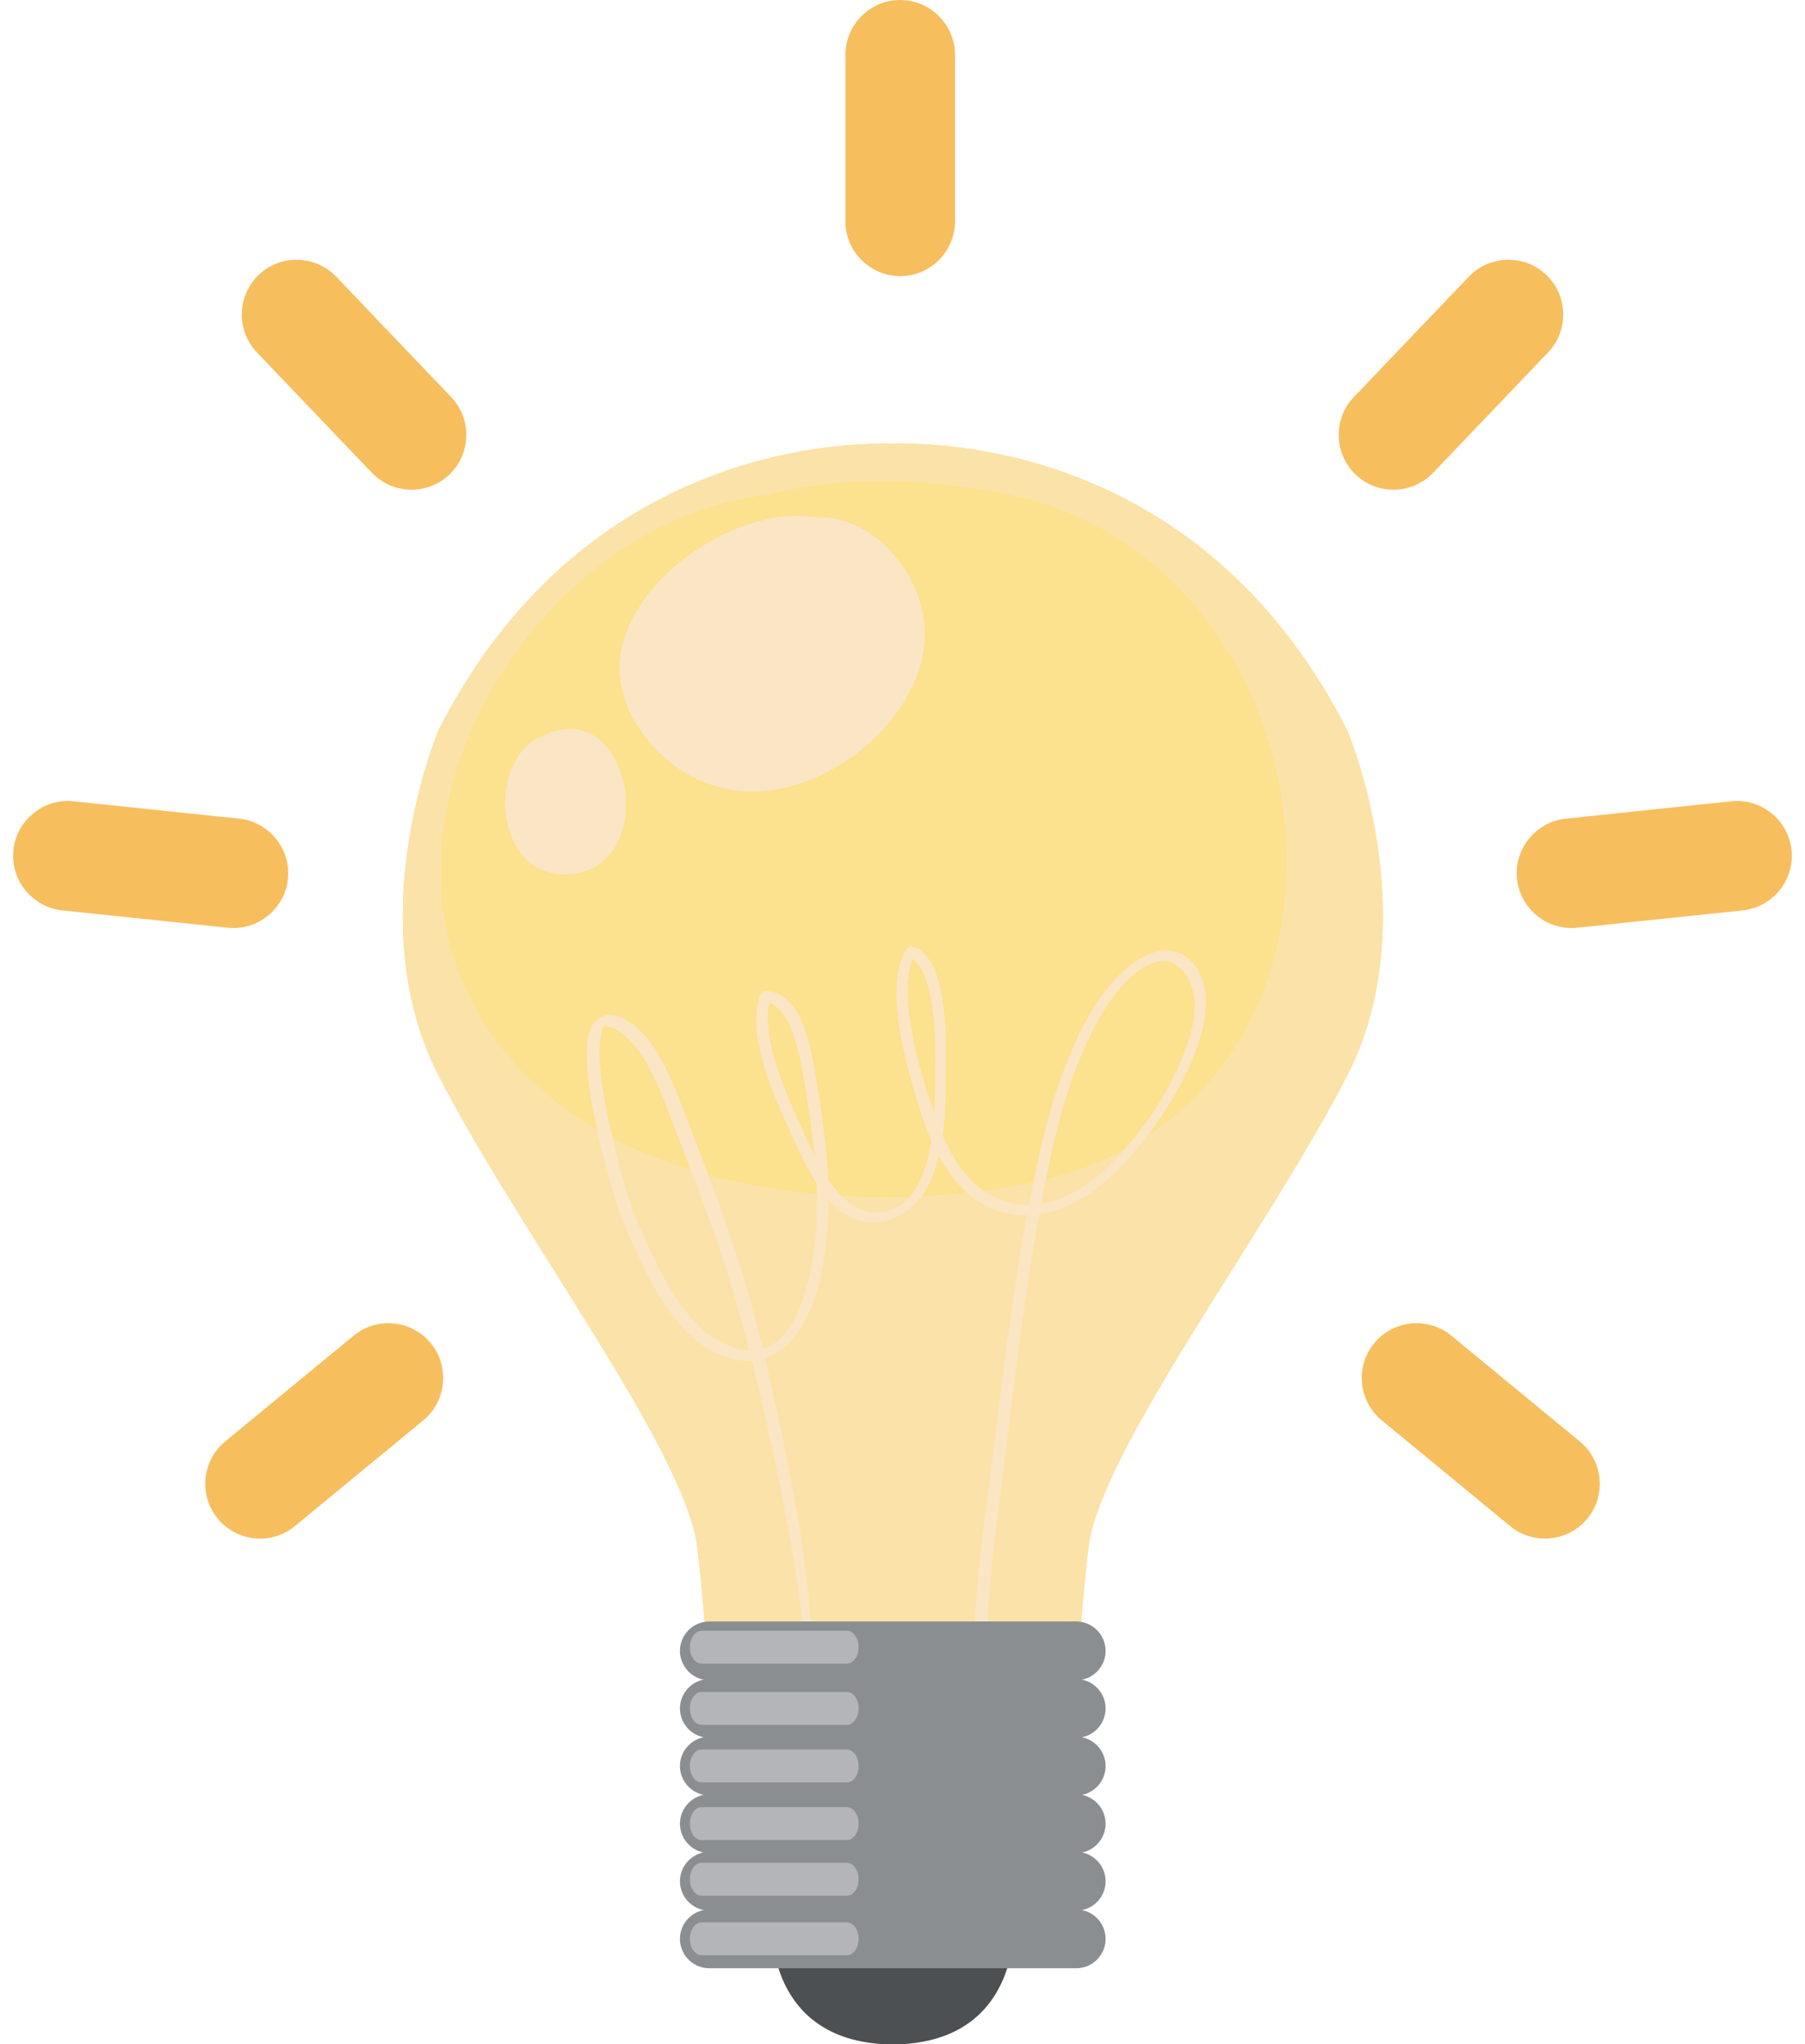 <svg width="53" height="60" viewBox="0 0 53 60" fill="none" xmlns="http://www.w3.org/2000/svg">
<g id="Group">
<g id="Layer_1">
<g id="Group_2">
<path id="Vector" d="M39.546 21.41C35.45 13.382 28.174 12.979 26.216 13.023C24.258 12.979 16.983 13.384 12.886 21.41C12.886 21.41 10.505 26.96 12.886 31.586C15.267 36.215 20.159 42.605 20.482 45.461C20.805 48.315 20.89 50.89 20.89 50.89H31.545C31.545 50.89 31.63 48.318 31.953 45.461C32.276 42.605 37.168 36.215 39.549 31.586C41.93 26.957 39.549 21.41 39.549 21.41H39.546Z" fill="#FCE18E"/>
<g id="Vector_2" style="mix-blend-mode:multiply">
<path d="M39.546 21.41C35.45 13.382 28.174 12.979 26.216 13.023C24.258 12.979 16.983 13.384 12.886 21.41C12.886 21.41 10.505 26.96 12.886 31.586C15.267 36.215 20.159 42.605 20.482 45.461C20.805 48.315 20.89 50.89 20.89 50.89H31.545C31.545 50.89 31.63 48.318 31.953 45.461C32.276 42.605 37.168 36.215 39.549 31.586C41.93 26.957 39.549 21.41 39.549 21.41H39.546ZM37.565 27.435C37.374 28.399 37.044 29.336 36.576 30.202C36.101 31.072 35.483 31.865 34.742 32.529C33.947 33.242 33.022 33.797 32.03 34.19C30.899 34.639 29.693 34.856 28.487 34.993C27.172 35.143 25.842 35.174 24.519 35.086C23.184 34.995 21.851 34.784 20.562 34.412C19.32 34.053 18.116 33.544 17.032 32.836C15.986 32.154 15.061 31.284 14.361 30.243C13.612 29.127 13.134 27.843 12.989 26.508C12.837 25.108 13.036 23.682 13.485 22.352C13.945 20.988 14.666 19.715 15.57 18.597C16.474 17.478 17.571 16.51 18.816 15.787C19.963 15.12 21.234 14.668 22.554 14.529C23.995 14.146 25.511 14.064 26.994 14.165C27.823 14.221 28.654 14.33 29.471 14.487C30.016 14.593 30.55 14.741 31.069 14.937C32.046 15.304 32.958 15.831 33.766 16.489C34.556 17.132 35.243 17.902 35.809 18.747C36.375 19.591 36.822 20.513 37.147 21.477C37.47 22.438 37.671 23.44 37.743 24.45C37.813 25.447 37.757 26.456 37.563 27.438L37.565 27.435Z" fill="#FBE2A8"/>
</g>
<g id="Vector_3" style="mix-blend-mode:multiply">
<path d="M40.117 30.013C39.51 31.415 38.67 32.712 37.661 33.856C36.651 35 35.47 35.99 34.176 36.798C32.864 37.619 31.433 38.255 29.943 38.678C28.437 39.107 26.867 39.319 25.302 39.298C23.592 39.275 21.905 38.957 20.324 38.291C18.77 37.635 17.354 36.666 16.171 35.465C14.882 34.156 13.896 32.578 13.185 30.888C12.47 29.181 12.075 27.363 11.922 25.521C11.917 25.472 11.915 25.423 11.912 25.374C11.705 27.239 11.814 29.507 12.886 31.586C15.267 36.214 20.159 42.604 20.482 45.461C20.805 48.315 20.89 50.89 20.89 50.89H31.544C31.544 50.89 31.63 48.318 31.953 45.461C32.275 42.604 37.167 36.214 39.549 31.586C39.882 30.938 40.125 30.269 40.29 29.6C40.236 29.736 40.179 29.873 40.122 30.01L40.117 30.013Z" fill="#FBE2A8"/>
</g>
<g id="Vector_4" style="mix-blend-mode:screen">
<path d="M27.092 17.972C26.787 16.499 25.451 15.079 23.886 15.182C23.202 15.071 22.481 15.205 21.83 15.44C20.939 15.763 20.097 16.298 19.433 16.977C18.731 17.7 18.155 18.672 18.191 19.707C18.225 20.72 18.824 21.655 19.581 22.3C20.294 22.91 21.229 23.254 22.169 23.235C23.078 23.218 23.964 22.895 24.728 22.412C26.18 21.495 27.464 19.769 27.089 17.972H27.092Z" fill="#FAE5C4"/>
</g>
<g id="Vector_5" style="mix-blend-mode:screen">
<path d="M18.294 22.9C18.121 22.236 17.716 21.549 16.987 21.42C16.677 21.365 16.251 21.409 15.962 21.595C15.939 21.603 15.913 21.611 15.89 21.619C15.554 21.75 15.296 22.024 15.128 22.339C14.766 23.016 14.735 23.896 15.037 24.599C15.187 24.945 15.422 25.263 15.755 25.454C16.14 25.676 16.616 25.723 17.044 25.617C18.227 25.325 18.571 23.956 18.297 22.9H18.294Z" fill="#FAE5C4"/>
</g>
<g id="Group_3" style="mix-blend-mode:screen">
<path id="Vector_6" d="M35.171 28.463C35.011 28.207 34.763 27.98 34.46 27.918C34.174 27.859 33.882 27.926 33.623 28.055C33.076 28.329 32.634 28.812 32.288 29.31C31.846 29.951 31.513 30.674 31.237 31.4C30.945 32.172 30.723 32.968 30.54 33.771C30.418 34.3 30.31 34.833 30.206 35.367C29.938 35.367 29.661 35.323 29.382 35.217C28.548 34.902 28.037 34.143 27.683 33.332C27.742 32.911 27.763 32.482 27.771 32.059C27.779 31.638 27.791 31.217 27.784 30.796C27.776 30.243 27.745 29.685 27.639 29.142C27.554 28.711 27.419 28.213 27.066 27.921C26.993 27.861 26.911 27.817 26.823 27.784C26.745 27.756 26.634 27.817 26.596 27.885C26.301 28.417 26.293 29.057 26.345 29.649C26.404 30.331 26.557 31.002 26.74 31.661C26.908 32.258 27.089 32.89 27.347 33.477C27.21 34.383 26.836 35.538 25.777 35.587C25.237 35.613 24.803 35.251 24.488 34.848C24.428 34.771 24.372 34.691 24.317 34.61C24.297 34.166 24.258 33.724 24.204 33.285C24.116 32.57 24.01 31.847 23.873 31.139C23.759 30.558 23.607 29.879 23.197 29.429C23.016 29.233 22.791 29.106 22.52 29.088C22.432 29.083 22.329 29.158 22.303 29.241C22.101 29.904 22.236 30.625 22.427 31.276C22.631 31.963 22.925 32.619 23.225 33.27C23.452 33.763 23.677 34.264 23.971 34.724C24.026 35.853 23.951 36.979 23.594 38.061C23.401 38.648 23.078 39.371 22.437 39.575C22.424 39.58 22.409 39.583 22.396 39.585C22.212 38.823 22.016 38.064 21.784 37.315C21.453 36.243 21.073 35.184 20.67 34.135C20.497 33.683 20.317 33.234 20.146 32.782C20.007 32.41 19.865 32.035 19.702 31.674C19.4 31.005 18.994 30.251 18.317 29.899C18 29.734 17.633 29.734 17.416 30.057C17.22 30.343 17.22 30.747 17.23 31.08C17.246 31.588 17.323 32.1 17.419 32.598C17.597 33.551 17.84 34.502 18.137 35.427C18.261 35.809 18.426 36.173 18.591 36.54C18.917 37.266 19.268 37.991 19.753 38.624C20.213 39.226 20.823 39.758 21.587 39.905C21.75 39.936 21.913 39.949 22.076 39.939C22.29 40.799 22.486 41.667 22.675 42.532C23.124 44.598 23.506 46.693 23.667 48.803C23.705 49.304 23.729 49.808 23.739 50.312C23.739 50.42 23.912 50.361 23.912 50.276C23.94 48.08 23.685 45.887 23.287 43.733C23.088 42.656 22.858 41.587 22.615 40.52C22.566 40.303 22.515 40.086 22.465 39.869C22.535 39.849 22.602 39.823 22.667 39.789C22.995 39.629 23.259 39.368 23.46 39.066C23.964 38.317 24.165 37.353 24.266 36.47C24.315 36.052 24.333 35.633 24.333 35.212C24.599 35.512 24.924 35.765 25.317 35.85C25.896 35.974 26.505 35.731 26.903 35.305C27.257 34.928 27.451 34.435 27.569 33.936C27.784 34.331 28.044 34.696 28.378 35.001C28.861 35.445 29.494 35.682 30.147 35.672C29.945 36.77 29.78 37.878 29.625 38.981C29.362 40.884 29.15 42.796 28.894 44.702C28.765 45.655 28.68 46.608 28.62 47.569C28.566 48.429 28.504 49.289 28.489 50.149C28.484 50.446 28.499 50.808 28.367 51.084C28.254 51.322 28.592 51.363 28.68 51.174C28.822 50.88 28.853 50.554 28.866 50.232C28.881 49.886 28.876 49.539 28.899 49.196C28.961 48.279 29.005 47.359 29.078 46.443C29.153 45.513 29.284 44.593 29.403 43.669C29.519 42.752 29.63 41.832 29.744 40.915C29.961 39.151 30.204 37.392 30.514 35.641C31.118 35.551 31.681 35.272 32.169 34.907C32.753 34.471 33.244 33.929 33.683 33.353C34.029 32.901 34.342 32.423 34.613 31.924C34.923 31.356 35.197 30.749 35.333 30.114C35.45 29.566 35.473 28.956 35.163 28.466L35.171 28.463ZM20.534 38.919C19.978 38.397 19.586 37.71 19.252 37.033C19.092 36.708 18.945 36.377 18.8 36.044C18.728 35.876 18.648 35.711 18.586 35.538C18.31 34.76 18.108 33.949 17.927 33.143C17.814 32.632 17.713 32.118 17.651 31.599C17.605 31.209 17.574 30.801 17.641 30.408C17.641 30.4 17.641 30.398 17.641 30.393C17.641 30.393 17.641 30.393 17.641 30.385C17.646 30.367 17.648 30.349 17.654 30.331C17.664 30.297 17.674 30.264 17.687 30.23C17.692 30.217 17.698 30.207 17.703 30.194C17.703 30.191 17.708 30.186 17.71 30.183C17.718 30.173 17.726 30.16 17.731 30.15C17.731 30.15 17.731 30.15 17.731 30.147C17.739 30.142 17.744 30.134 17.752 30.127C17.752 30.127 17.752 30.127 17.754 30.124C17.757 30.124 17.762 30.121 17.767 30.121C17.767 30.121 17.767 30.121 17.77 30.121C17.78 30.121 17.785 30.121 17.788 30.121C17.796 30.121 17.803 30.121 17.811 30.121C17.816 30.121 17.832 30.124 17.842 30.127C17.868 30.132 17.891 30.137 17.917 30.145C17.933 30.15 17.948 30.155 17.964 30.163C17.971 30.165 17.979 30.171 17.987 30.173C17.989 30.173 17.989 30.173 17.992 30.173C17.992 30.173 17.995 30.173 18 30.176C18.121 30.238 18.235 30.315 18.338 30.403C18.62 30.638 18.837 30.951 19.017 31.268C19.4 31.94 19.64 32.678 19.919 33.397C20.306 34.394 20.691 35.391 21.04 36.403C21.407 37.465 21.714 38.544 21.993 39.632C21.448 39.611 20.905 39.28 20.526 38.921L20.534 38.919ZM23.677 33.402C23.413 32.828 23.147 32.252 22.933 31.658C22.708 31.031 22.507 30.349 22.556 29.677C22.561 29.595 22.571 29.514 22.587 29.437C23.008 29.584 23.225 30.142 23.346 30.527C23.514 31.054 23.592 31.601 23.677 32.146C23.767 32.725 23.852 33.311 23.912 33.9C23.829 33.737 23.752 33.569 23.677 33.404V33.402ZM26.838 30.597C26.707 29.974 26.606 29.326 26.673 28.691C26.691 28.507 26.727 28.321 26.794 28.148C27.047 28.331 27.174 28.691 27.252 28.975C27.389 29.468 27.432 29.987 27.453 30.498C27.471 30.938 27.466 31.379 27.458 31.818C27.453 32.105 27.445 32.392 27.43 32.678C27.389 32.562 27.35 32.446 27.314 32.332C27.13 31.762 26.962 31.186 26.838 30.599V30.597ZM34.783 30.865C34.367 31.958 33.698 32.986 32.918 33.851C32.301 34.535 31.482 35.189 30.576 35.336C30.842 33.874 31.162 32.407 31.73 31.031C31.994 30.39 32.311 29.739 32.74 29.192C32.918 28.964 33.117 28.747 33.342 28.569C33.543 28.409 33.776 28.257 34.037 28.218C34.59 28.135 34.961 28.709 35.047 29.184C35.147 29.747 34.98 30.341 34.781 30.865H34.783Z" fill="#FAE5C4"/>
<path id="Vector_7" d="M17.778 30.121C17.773 30.124 17.765 30.127 17.76 30.129C17.76 30.134 17.765 30.134 17.781 30.121H17.778Z" fill="#FAE5C4"/>
</g>
<g id="Group_4">
<path id="Vector_8" d="M29.775 56.309H22.657C22.657 56.309 22.398 59.786 25.919 60H26.515C30.033 59.786 29.777 56.309 29.777 56.309H29.775Z" fill="#4D5052"/>
<g id="Group_5">
<path id="Vector_9" d="M31.601 49.32H20.828C20.353 49.32 19.965 48.932 19.965 48.457C19.965 47.982 20.353 47.594 20.828 47.594H31.601C32.076 47.594 32.464 47.982 32.464 48.457C32.464 48.932 32.076 49.32 31.601 49.32Z" fill="#8B8E91"/>
<path id="Vector_10" d="M31.601 52.701H20.828C20.353 52.701 19.965 52.313 19.965 51.838C19.965 51.363 20.353 50.976 20.828 50.976H31.601C32.076 50.976 32.464 51.363 32.464 51.838C32.464 52.313 32.076 52.701 31.601 52.701Z" fill="#8B8E91"/>
<path id="Vector_11" d="M31.601 51.009H20.828C20.353 51.009 19.965 50.622 19.965 50.146C19.965 49.671 20.353 49.284 20.828 49.284H31.601C32.076 49.284 32.464 49.671 32.464 50.146C32.464 50.622 32.076 51.009 31.601 51.009Z" fill="#8B8E91"/>
<path id="Vector_12" d="M31.601 54.393H20.828C20.353 54.393 19.965 54.005 19.965 53.53C19.965 53.055 20.353 52.667 20.828 52.667H31.601C32.076 52.667 32.464 53.055 32.464 53.53C32.464 54.005 32.076 54.393 31.601 54.393Z" fill="#8B8E91"/>
<path id="Vector_13" d="M31.601 56.082H20.828C20.353 56.082 19.965 55.694 19.965 55.219C19.965 54.744 20.353 54.356 20.828 54.356H31.601C32.076 54.356 32.464 54.744 32.464 55.219C32.464 55.694 32.076 56.082 31.601 56.082Z" fill="#8B8E91"/>
<path id="Vector_14" d="M31.601 57.773H20.828C20.353 57.773 19.965 57.386 19.965 56.911C19.965 56.435 20.353 56.048 20.828 56.048H31.601C32.076 56.048 32.464 56.435 32.464 56.911C32.464 57.386 32.076 57.773 31.601 57.773Z" fill="#8B8E91"/>
</g>
<g id="Group_6" style="mix-blend-mode:screen">
<path id="Vector_15" d="M24.868 48.832H20.598C20.41 48.832 20.257 48.615 20.257 48.349C20.257 48.083 20.412 47.866 20.598 47.866H24.868C25.056 47.866 25.211 48.083 25.211 48.349C25.211 48.615 25.056 48.832 24.868 48.832Z" fill="#B3B5B8"/>
</g>
<g id="Group_7" style="mix-blend-mode:screen">
<path id="Vector_16" d="M24.868 50.629H20.598C20.41 50.629 20.257 50.412 20.257 50.146C20.257 49.88 20.412 49.663 20.598 49.663H24.868C25.056 49.663 25.211 49.88 25.211 50.146C25.211 50.412 25.056 50.629 24.868 50.629Z" fill="#B3B5B8"/>
</g>
<g id="Group_8" style="mix-blend-mode:screen">
<path id="Vector_17" d="M24.868 52.319H20.598C20.41 52.319 20.257 52.102 20.257 51.836C20.257 51.569 20.412 51.352 20.598 51.352H24.868C25.056 51.352 25.211 51.569 25.211 51.836C25.211 52.102 25.056 52.319 24.868 52.319Z" fill="#B3B5B8"/>
</g>
<g id="Group_9" style="mix-blend-mode:screen">
<path id="Vector_18" d="M24.868 54.01H20.598C20.41 54.01 20.257 53.794 20.257 53.527C20.257 53.261 20.412 53.044 20.598 53.044H24.868C25.056 53.044 25.211 53.261 25.211 53.527C25.211 53.794 25.056 54.01 24.868 54.01Z" fill="#B3B5B8"/>
</g>
<g id="Group_10" style="mix-blend-mode:screen">
<path id="Vector_19" d="M24.868 55.643H20.598C20.41 55.643 20.257 55.426 20.257 55.16C20.257 54.894 20.412 54.677 20.598 54.677H24.868C25.056 54.677 25.211 54.894 25.211 55.16C25.211 55.426 25.056 55.643 24.868 55.643Z" fill="#B3B5B8"/>
</g>
<g id="Group_11" style="mix-blend-mode:screen">
<path id="Vector_20" d="M24.868 57.391H20.598C20.41 57.391 20.257 57.174 20.257 56.908C20.257 56.642 20.412 56.425 20.598 56.425H24.868C25.056 56.425 25.211 56.642 25.211 56.908C25.211 57.174 25.056 57.391 24.868 57.391Z" fill="#B3B5B8"/>
</g>
</g>
</g>
<g id="Group_12">
<path id="Vector_21" d="M26.433 8.105C25.547 8.105 24.824 7.379 24.824 6.496V1.609C24.824 0.723 25.547 0 26.433 0C27.319 0 28.042 0.726 28.042 1.609V6.496C28.042 7.382 27.316 8.105 26.433 8.105Z" fill="#F7BE5E"/>
<path id="Vector_22" d="M39.805 13.929C40.445 14.541 41.468 14.518 42.08 13.878L45.456 10.344C46.068 9.704 46.045 8.681 45.404 8.069C44.764 7.457 43.741 7.48 43.129 8.121L39.753 11.654C39.141 12.294 39.164 13.317 39.805 13.929Z" fill="#F7BE5E"/>
<path id="Vector_23" d="M44.544 25.798C44.637 26.678 45.433 27.324 46.313 27.231L51.172 26.722C52.053 26.629 52.698 25.834 52.605 24.953C52.512 24.072 51.717 23.427 50.836 23.52L45.978 24.029C45.097 24.122 44.451 24.917 44.544 25.798Z" fill="#F7BE5E"/>
<path id="Vector_24" d="M40.352 39.425C40.915 38.74 41.935 38.642 42.617 39.206L46.388 42.31C47.073 42.873 47.171 43.893 46.608 44.575C46.045 45.26 45.024 45.358 44.343 44.795L40.572 41.69C39.887 41.127 39.789 40.107 40.352 39.425Z" fill="#F7BE5E"/>
<path id="Vector_25" d="M13.196 13.929C12.555 14.541 11.532 14.518 10.92 13.878L7.544 10.344C6.932 9.704 6.956 8.681 7.596 8.069C8.237 7.457 9.259 7.48 9.872 8.121L13.247 11.654C13.86 12.294 13.836 13.317 13.196 13.929Z" fill="#F7BE5E"/>
<path id="Vector_26" d="M8.456 25.798C8.363 26.678 7.568 27.324 6.687 27.231L1.829 26.722C0.948 26.629 0.302 25.834 0.395 24.953H0.393C0.486 24.072 1.281 23.427 2.162 23.52L7.02 24.029C7.901 24.122 8.547 24.917 8.454 25.798H8.456Z" fill="#F7BE5E"/>
<path id="Vector_27" d="M12.648 39.425C12.085 38.74 11.065 38.642 10.383 39.206L6.612 42.31C5.928 42.873 5.829 43.893 6.392 44.575C6.956 45.26 7.976 45.358 8.658 44.795L12.429 41.69C13.113 41.127 13.211 40.107 12.648 39.425Z" fill="#F7BE5E"/>
</g>
</g>
</g>
</svg>
